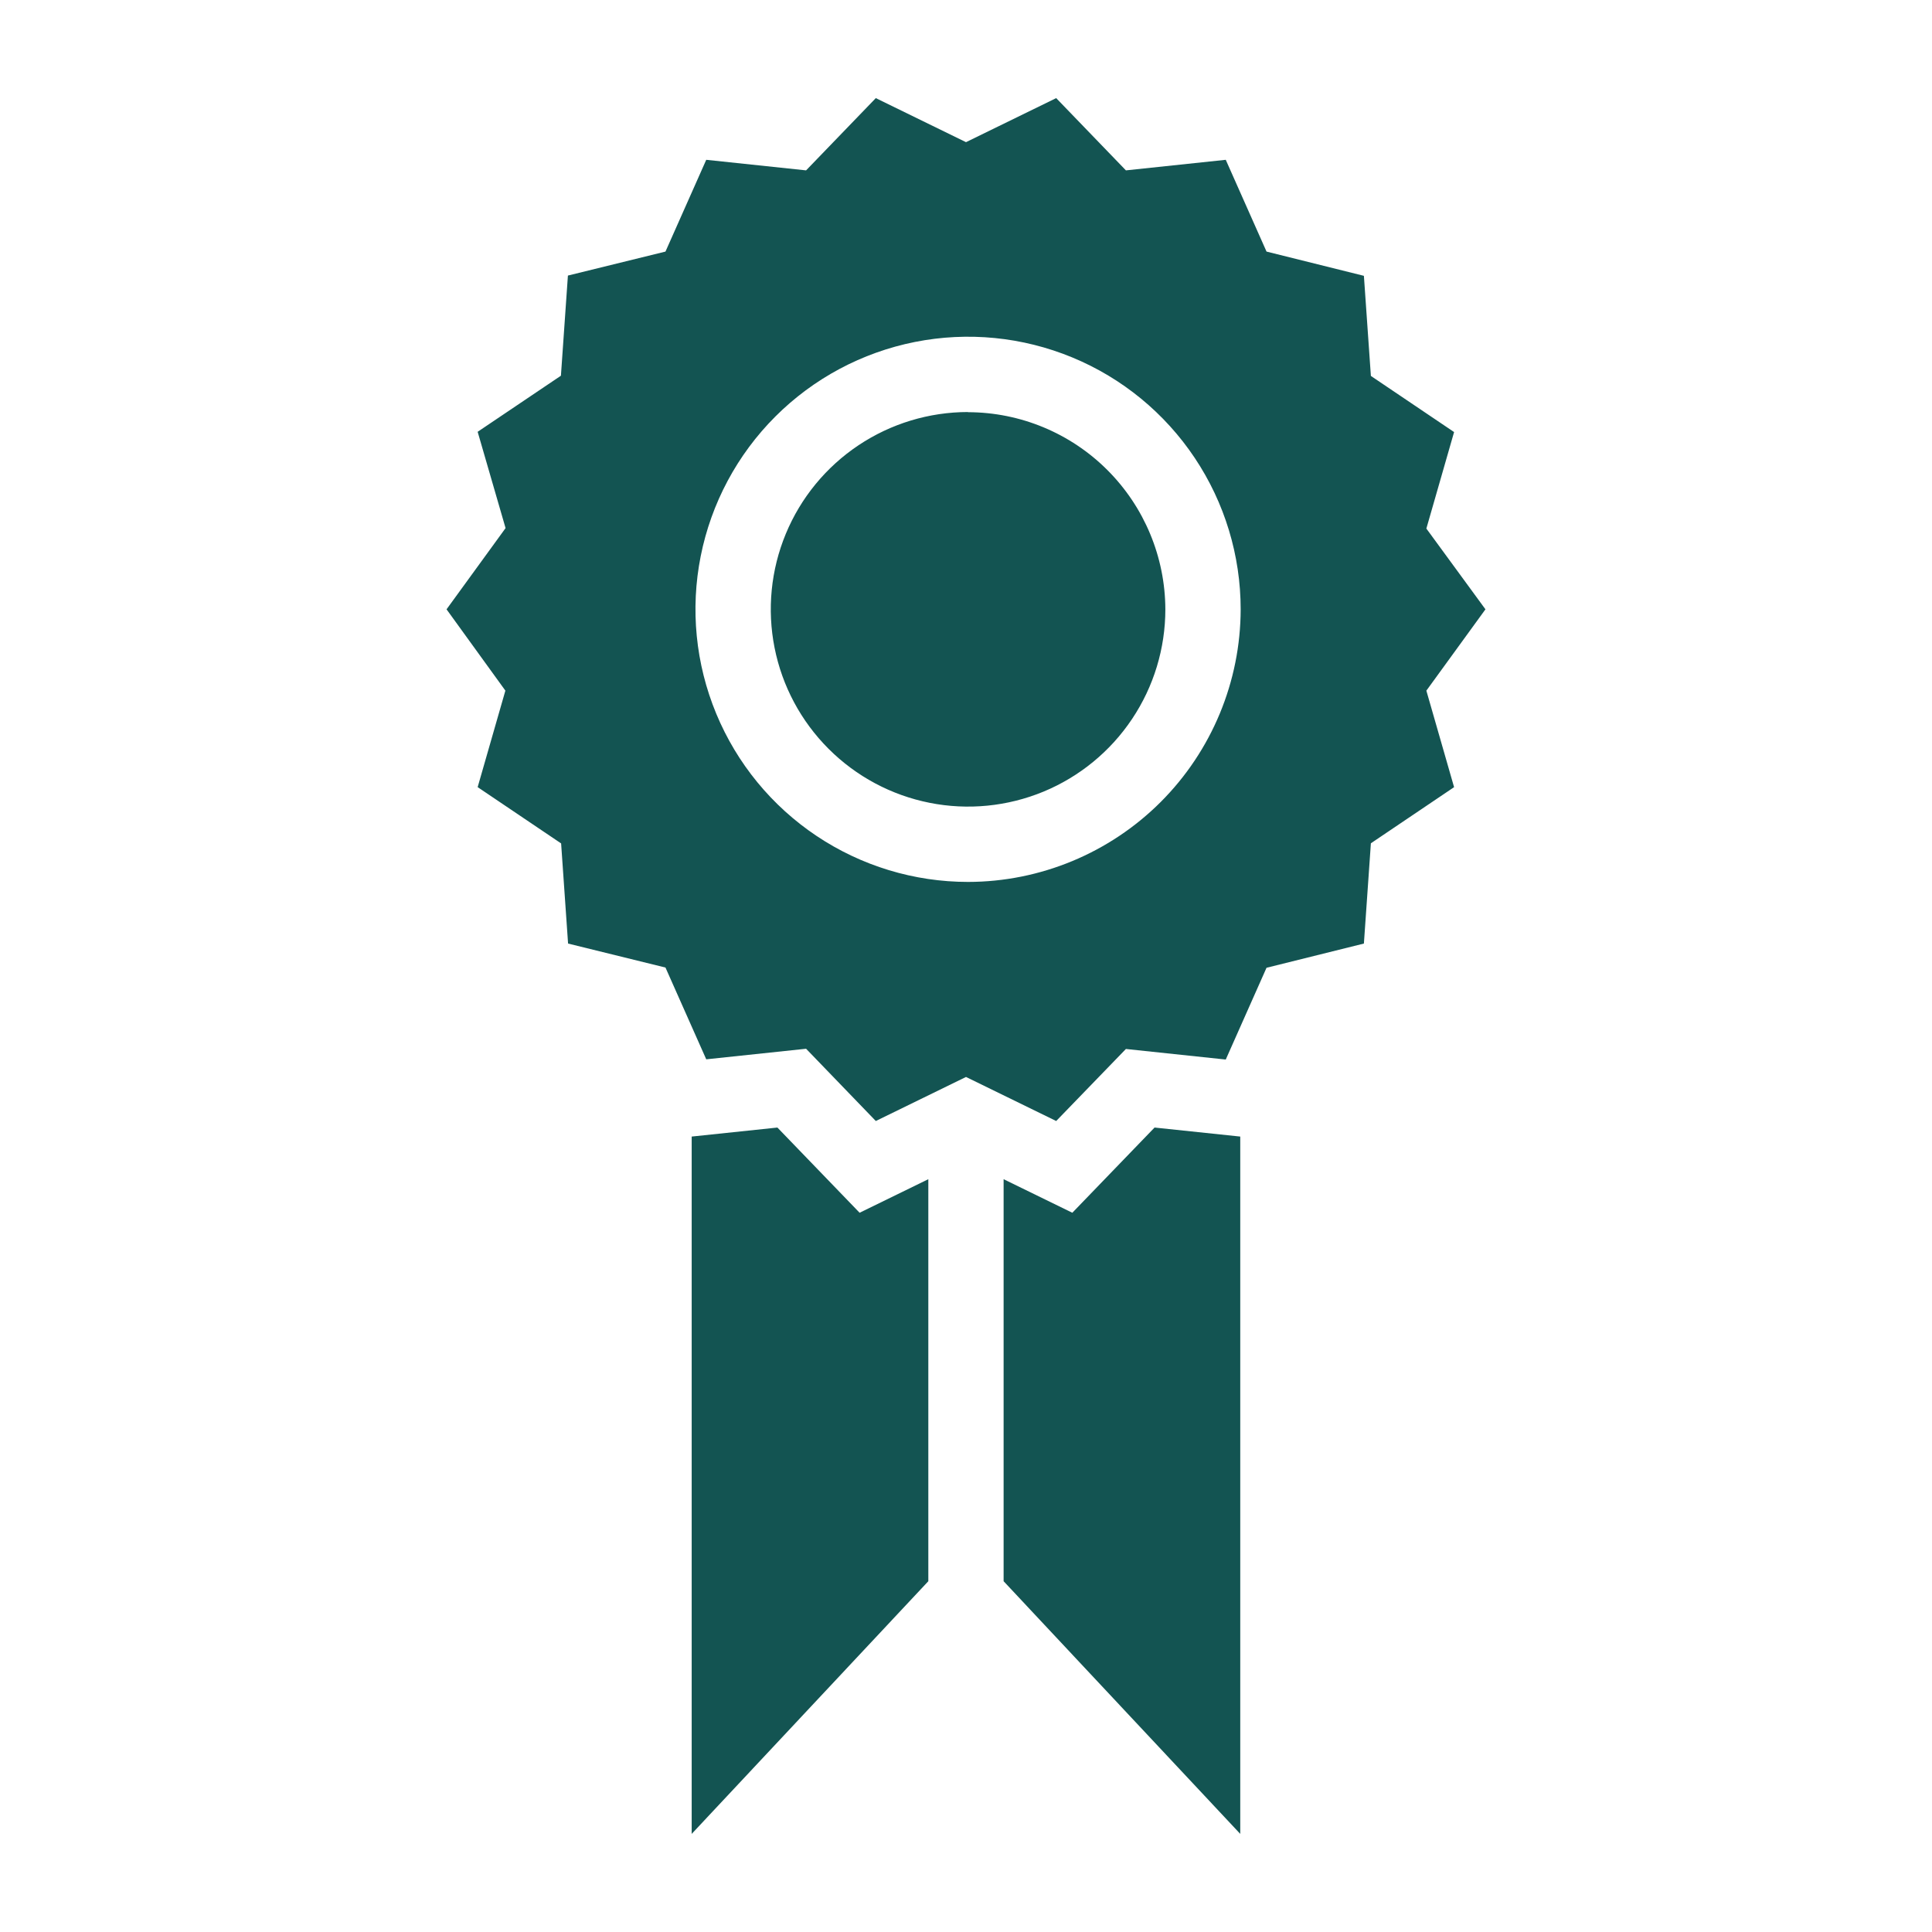 <svg width="60" height="60" viewBox="0 0 60 60" fill="none" xmlns="http://www.w3.org/2000/svg">
<path d="M35.856 35.017L38.517 35.297V56.953L31.168 49.106V36.621L33.302 37.663L35.856 35.017ZM24.143 35.017L21.481 35.297V56.953L28.83 49.106V36.621L26.696 37.663L24.143 35.017ZM44.297 21.449L45.158 24.446L42.574 26.189L42.357 29.303L39.333 30.055L38.067 32.905L34.966 32.577L32.801 34.814L30 33.446L27.199 34.814L25.034 32.57L21.933 32.898L20.667 30.048L17.642 29.303L17.426 26.193L14.834 24.445L15.695 21.448L13.868 18.923L15.701 16.401L14.834 13.41L17.42 11.668L17.637 8.558L20.667 7.813L21.933 4.963L25.034 5.291L27.199 3.047L30 4.415L32.801 3.047L34.966 5.291L38.067 4.963L39.333 7.813L42.357 8.566L42.574 11.675L45.158 13.418L44.297 16.415L46.132 18.923L44.297 21.449ZM38.53 18.923C38.53 17.249 38.033 15.612 37.103 14.22C36.173 12.828 34.851 11.742 33.304 11.102C31.757 10.461 30.055 10.293 28.413 10.62C26.77 10.947 25.262 11.753 24.078 12.937C22.894 14.121 22.088 15.629 21.761 17.272C21.434 18.914 21.602 20.616 22.243 22.163C22.884 23.71 23.969 25.032 25.361 25.962C26.753 26.892 28.39 27.389 30.064 27.389C32.308 27.386 34.46 26.492 36.047 24.906C37.633 23.319 38.526 21.167 38.53 18.923ZM30.064 12.796C28.852 12.796 27.668 13.156 26.66 13.829C25.653 14.502 24.867 15.459 24.404 16.578C23.94 17.698 23.819 18.93 24.055 20.118C24.291 21.307 24.875 22.398 25.732 23.255C26.589 24.112 27.68 24.696 28.869 24.932C30.057 25.169 31.289 25.047 32.409 24.584C33.528 24.12 34.485 23.335 35.158 22.327C35.832 21.32 36.191 20.135 36.191 18.923C36.186 17.3 35.539 15.745 34.391 14.598C33.243 13.45 31.687 12.804 30.064 12.801V12.796Z" fill="#135452"/>
</svg>
